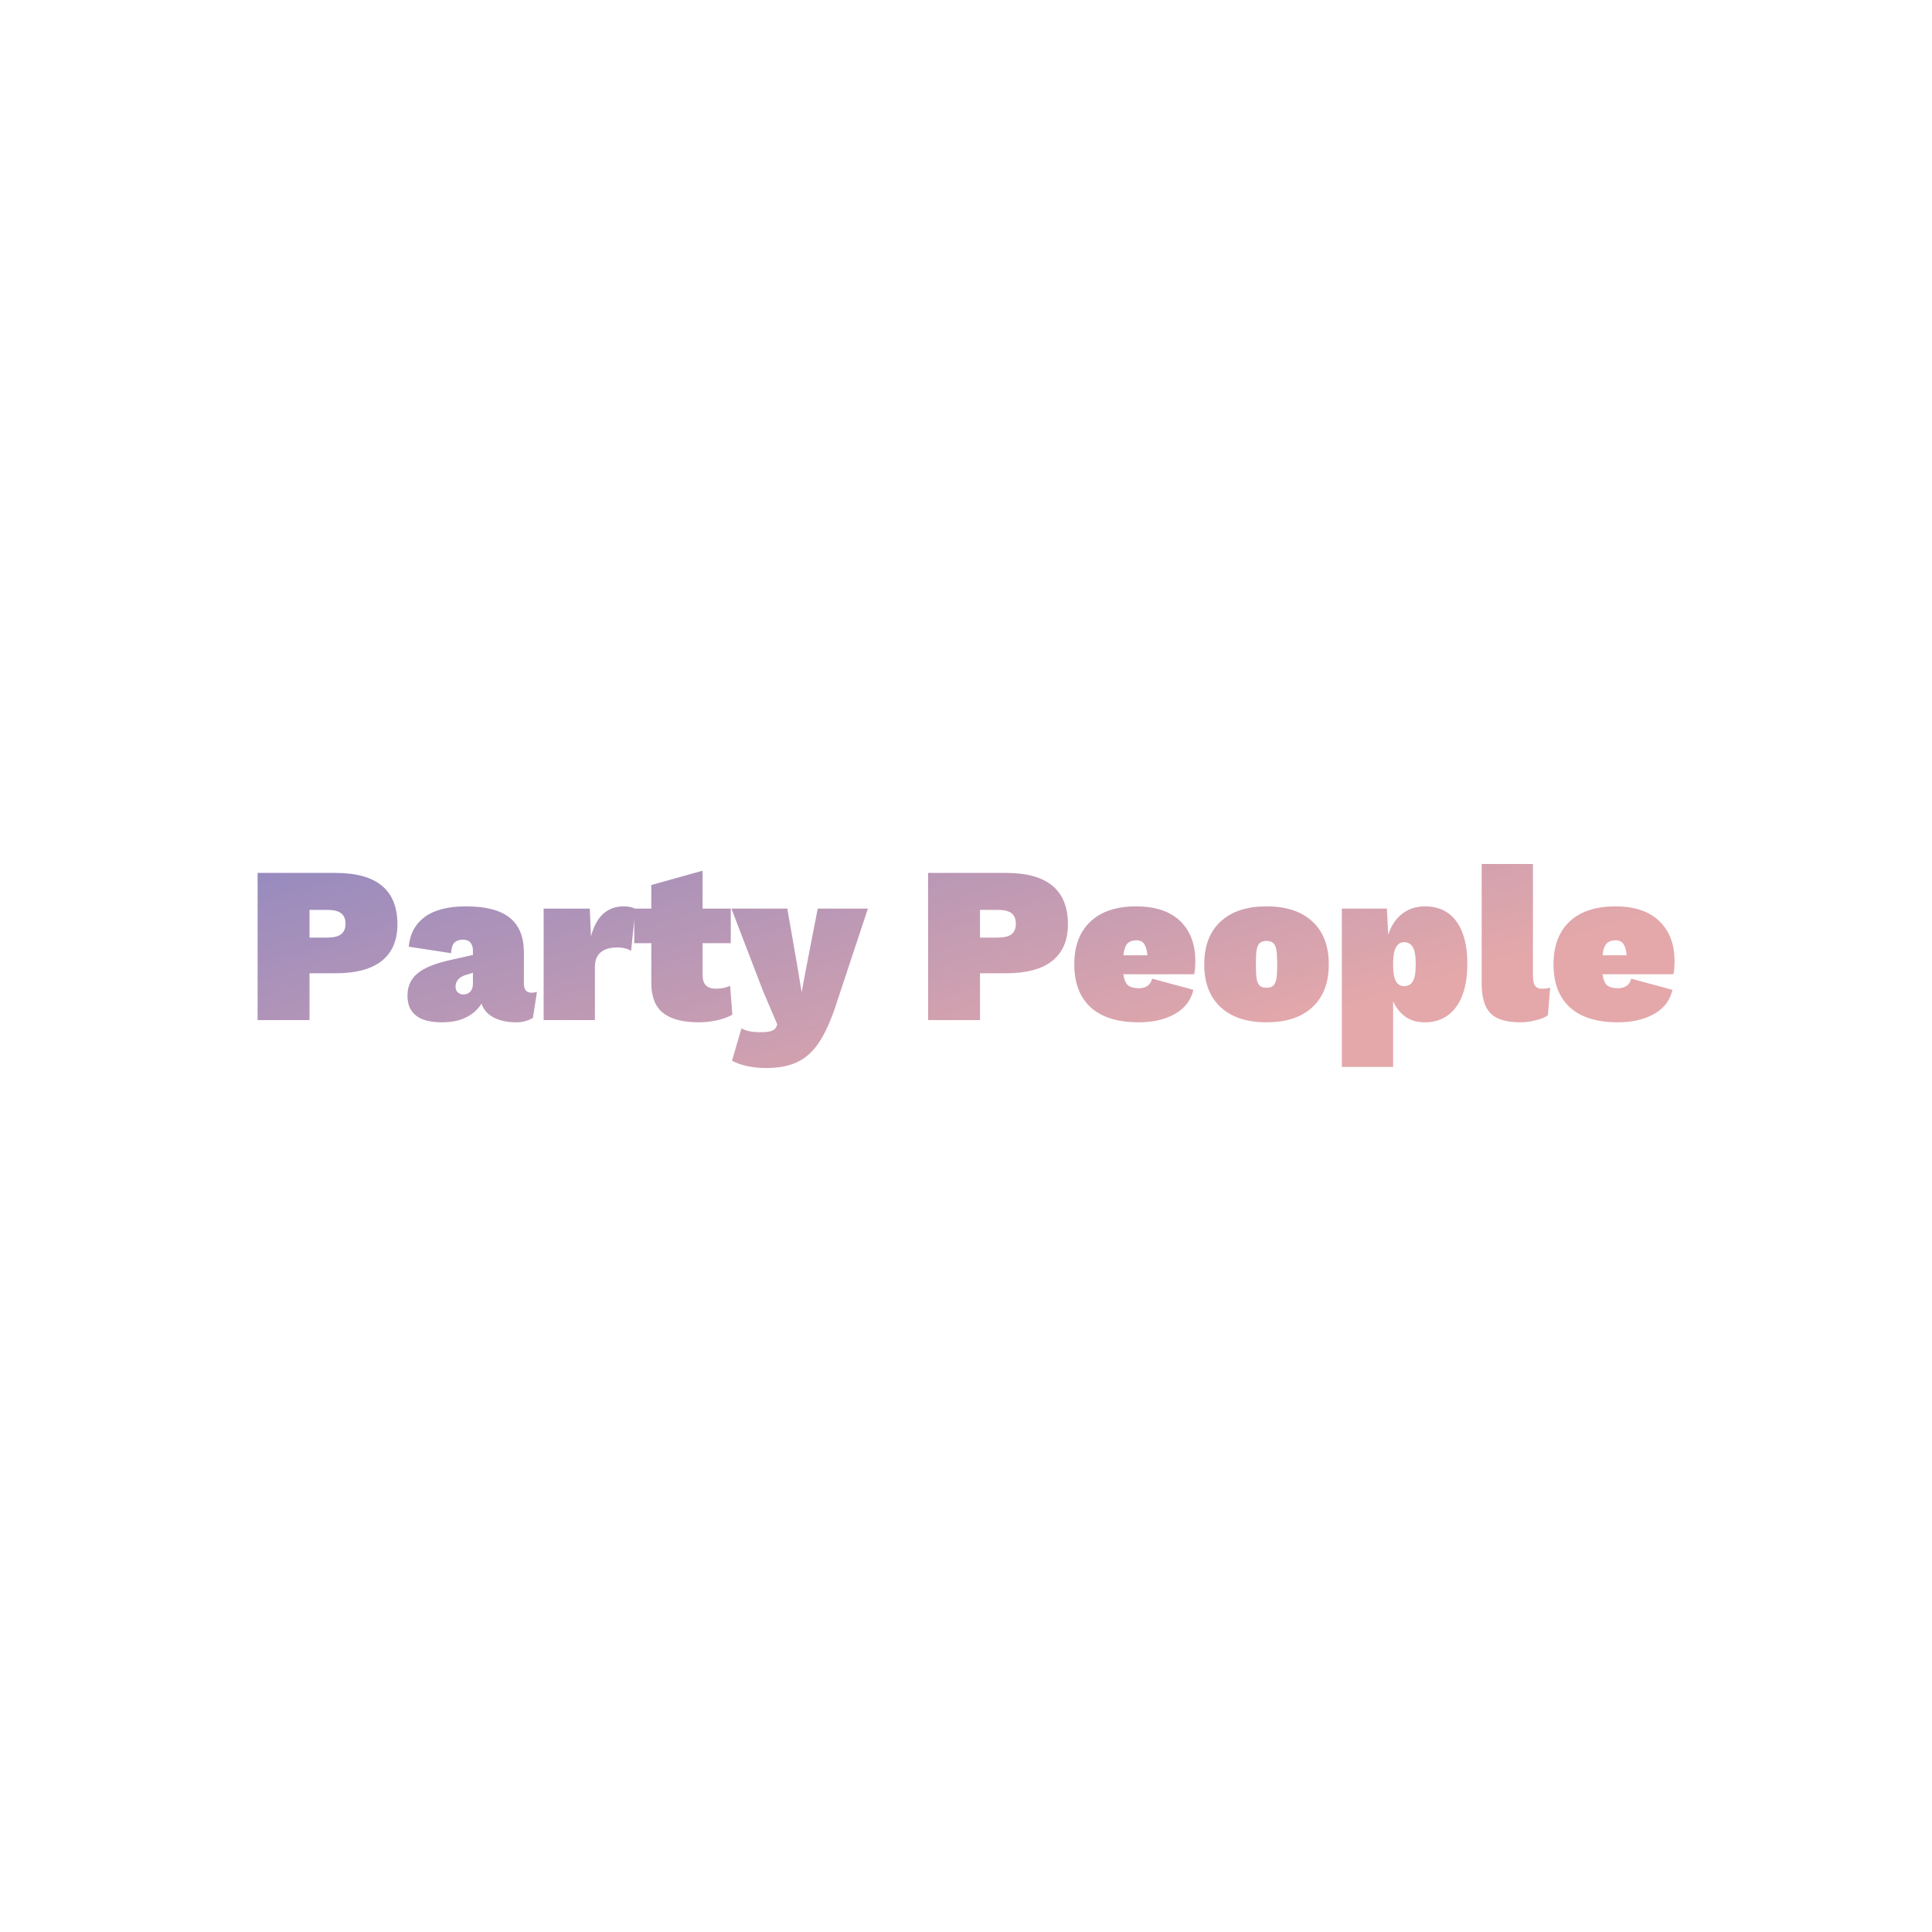 <svg data-v-fde0c5aa="" xmlns="http://www.w3.org/2000/svg" viewBox="0 0 300 300" class="font"><!----><defs data-v-fde0c5aa=""><!----></defs><rect data-v-fde0c5aa="" fill="transparent" x="0" y="0" width="300px" height="300px" class="logo-background-square"></rect><defs data-v-fde0c5aa=""><linearGradient data-v-fde0c5aa="" gradientTransform="rotate(25)" id="113964a7-fd0f-4a11-b2d3-01bd0435289f" x1="0%" y1="0%" x2="100%" y2="0%"><stop data-v-fde0c5aa="" offset="0%" stop-color="#968ABF" stop-opacity="1"></stop><stop data-v-fde0c5aa="" offset="100%" stop-color="#E4A8AA" stop-opacity="1"></stop></linearGradient></defs><g data-v-fde0c5aa="" id="a113ab97-bba8-401d-a0bb-8197f52d05af" fill="url(#113964a7-fd0f-4a11-b2d3-01bd0435289f)" transform="matrix(2.473,0,0,2.473,38.269,126.2)"><path d="M5.60 3.78Q9.48 3.78 9.48 7.01L9.48 7.01Q9.48 8.51 8.50 9.30Q7.52 10.08 5.60 10.08L5.60 10.08L3.96 10.08L3.96 13.02L0.70 13.02L0.70 3.78L5.60 3.78ZM5.07 7.84Q5.67 7.84 5.94 7.63Q6.22 7.42 6.22 6.97L6.22 6.97Q6.22 6.52 5.94 6.31Q5.67 6.10 5.07 6.10L5.07 6.10L3.96 6.10L3.96 7.84L5.07 7.84ZM17.89 11.30Q18.13 11.30 18.24 11.24L18.24 11.24L17.99 12.88Q17.51 13.16 16.95 13.16L16.95 13.16Q16.10 13.16 15.53 12.86Q14.95 12.56 14.76 11.98L14.76 11.98Q14.43 12.53 13.81 12.84Q13.19 13.16 12.26 13.16L12.26 13.16Q11.17 13.16 10.64 12.73Q10.11 12.31 10.11 11.49L10.11 11.49Q10.11 10.61 10.74 10.09Q11.37 9.56 12.84 9.24L12.84 9.24L14.22 8.93L14.22 8.65Q14.22 8.33 14.06 8.15Q13.90 7.97 13.59 7.97L13.59 7.97Q13.26 7.97 13.06 8.15Q12.87 8.34 12.85 8.82L12.85 8.82L10.19 8.41Q10.30 7.21 11.20 6.54Q12.10 5.88 13.78 5.88L13.78 5.88Q15.64 5.88 16.53 6.59Q17.42 7.31 17.42 8.76L17.42 8.76L17.42 10.72Q17.42 11.30 17.89 11.30L17.89 11.30ZM13.62 11.41Q13.89 11.41 14.06 11.23Q14.22 11.06 14.22 10.72L14.22 10.72L14.22 10.05L13.76 10.19Q13.47 10.28 13.30 10.46Q13.13 10.65 13.13 10.92L13.13 10.92Q13.13 11.16 13.27 11.28Q13.41 11.41 13.62 11.41L13.62 11.41ZM23.69 5.88Q24.18 5.88 24.42 6.05L24.42 6.05L24.15 8.68Q24.02 8.58 23.79 8.52Q23.55 8.46 23.27 8.46L23.27 8.46Q22.62 8.46 22.25 8.76Q21.88 9.07 21.88 9.66L21.88 9.66L21.88 13.02L18.66 13.02L18.66 6.02L21.56 6.02L21.63 7.77Q22.13 5.88 23.69 5.88L23.69 5.88ZM30.37 10.86L30.51 12.68Q30.16 12.89 29.56 13.03Q28.97 13.16 28.42 13.16L28.42 13.16Q26.91 13.16 26.17 12.58Q25.42 12.00 25.42 10.67L25.42 10.67L25.42 8.19L24.35 8.19L24.35 6.02L25.42 6.02L25.42 4.54L28.64 3.64L28.64 6.02L30.41 6.02L30.41 8.19L28.64 8.19L28.64 10.16Q28.64 10.64 28.85 10.84Q29.05 11.05 29.48 11.05L29.48 11.05Q30.00 11.05 30.37 10.86L30.37 10.86ZM39.02 6.02L36.96 12.24Q36.48 13.65 35.92 14.47Q35.36 15.29 34.58 15.66Q33.80 16.03 32.65 16.03L32.65 16.03Q31.35 16.03 30.49 15.57L30.49 15.57L31.08 13.54Q31.30 13.66 31.57 13.72Q31.84 13.78 32.33 13.78L32.33 13.78Q32.77 13.78 32.99 13.69Q33.21 13.61 33.29 13.40L33.29 13.40L33.33 13.29L32.45 11.23L30.45 6.02L33.96 6.02L34.59 9.63L34.86 11.27L35.17 9.62L35.87 6.02L39.02 6.02ZM47.70 3.78Q51.58 3.78 51.58 7.01L51.58 7.01Q51.58 8.51 50.60 9.30Q49.62 10.08 47.70 10.08L47.70 10.08L46.06 10.08L46.06 13.02L42.80 13.02L42.80 3.78L47.70 3.78ZM47.17 7.84Q47.77 7.84 48.04 7.63Q48.31 7.42 48.31 6.97L48.31 6.97Q48.31 6.52 48.04 6.31Q47.77 6.10 47.17 6.10L47.17 6.10L46.06 6.10L46.06 7.84L47.17 7.84ZM59.58 9.30Q59.58 9.83 59.51 10.14L59.51 10.14L55.06 10.14Q55.13 10.65 55.36 10.84Q55.58 11.02 56.03 11.02L56.03 11.02Q56.71 11.02 56.87 10.42L56.87 10.42L59.46 11.12Q59.22 12.12 58.29 12.64Q57.36 13.16 56.03 13.16L56.03 13.16Q54.04 13.16 53.01 12.22Q51.98 11.28 51.98 9.52L51.98 9.52Q51.98 7.78 53.00 6.83Q54.01 5.88 55.86 5.88L55.86 5.88Q57.67 5.88 58.63 6.80Q59.58 7.73 59.58 9.30L59.58 9.30ZM55.87 8.01Q55.51 8.01 55.31 8.22Q55.12 8.43 55.06 8.95L55.06 8.95L56.57 8.95Q56.53 8.47 56.37 8.24Q56.21 8.01 55.87 8.01L55.87 8.01ZM64.05 5.88Q65.91 5.88 66.93 6.83Q67.96 7.78 67.96 9.52L67.96 9.52Q67.96 11.26 66.93 12.21Q65.91 13.16 64.05 13.16L64.05 13.16Q62.19 13.16 61.17 12.21Q60.14 11.26 60.14 9.52L60.14 9.52Q60.14 7.78 61.17 6.83Q62.19 5.88 64.05 5.88L64.05 5.88ZM64.05 8.05Q63.77 8.05 63.63 8.18Q63.49 8.30 63.43 8.61Q63.38 8.92 63.38 9.52L63.38 9.52Q63.38 10.12 63.43 10.43Q63.49 10.74 63.63 10.86Q63.77 10.99 64.05 10.99L64.05 10.99Q64.33 10.99 64.47 10.86Q64.61 10.74 64.67 10.43Q64.72 10.12 64.72 9.52L64.72 9.52Q64.72 8.92 64.67 8.61Q64.61 8.30 64.47 8.18Q64.33 8.05 64.05 8.05L64.05 8.05ZM73.99 5.88Q75.28 5.88 75.97 6.82Q76.66 7.76 76.66 9.48L76.66 9.48Q76.66 11.23 75.96 12.19Q75.25 13.16 73.98 13.16L73.98 13.16Q73.26 13.16 72.77 12.81Q72.28 12.46 72.00 11.84L72.00 11.84L72.00 15.96L68.78 15.96L68.78 6.02L71.61 6.02L71.69 7.66Q71.96 6.83 72.55 6.36Q73.15 5.88 73.99 5.88L73.99 5.88ZM72.69 10.89Q73.05 10.89 73.23 10.60Q73.42 10.30 73.42 9.52L73.42 9.52Q73.42 8.74 73.23 8.43Q73.05 8.13 72.69 8.13L72.69 8.13Q72.35 8.13 72.18 8.45Q72.00 8.76 72.00 9.46L72.00 9.46L72.00 9.58Q72.00 10.25 72.17 10.57Q72.34 10.89 72.69 10.89L72.69 10.89ZM80.78 3.22L80.78 10.23Q80.78 10.67 80.91 10.86Q81.03 11.05 81.35 11.05L81.35 11.05Q81.61 11.05 81.86 10.98L81.86 10.98L81.72 12.71Q81.47 12.91 80.96 13.03Q80.46 13.16 79.98 13.16L79.98 13.16Q78.68 13.16 78.12 12.60Q77.56 12.04 77.56 10.72L77.56 10.72L77.56 3.22L80.78 3.22ZM89.67 9.30Q89.67 9.83 89.60 10.14L89.60 10.14L85.15 10.14Q85.22 10.65 85.44 10.84Q85.67 11.02 86.11 11.02L86.11 11.02Q86.80 11.02 86.95 10.42L86.95 10.42L89.54 11.12Q89.31 12.12 88.38 12.64Q87.44 13.16 86.11 13.16L86.11 13.16Q84.13 13.16 83.10 12.22Q82.07 11.28 82.07 9.52L82.07 9.52Q82.07 7.78 83.08 6.83Q84.10 5.88 85.95 5.88L85.95 5.88Q87.75 5.88 88.71 6.80Q89.67 7.73 89.67 9.30L89.67 9.30ZM85.96 8.01Q85.60 8.01 85.40 8.22Q85.20 8.43 85.15 8.95L85.15 8.95L86.66 8.95Q86.62 8.47 86.46 8.24Q86.30 8.01 85.96 8.01L85.96 8.01Z"></path></g><!----><!----></svg>